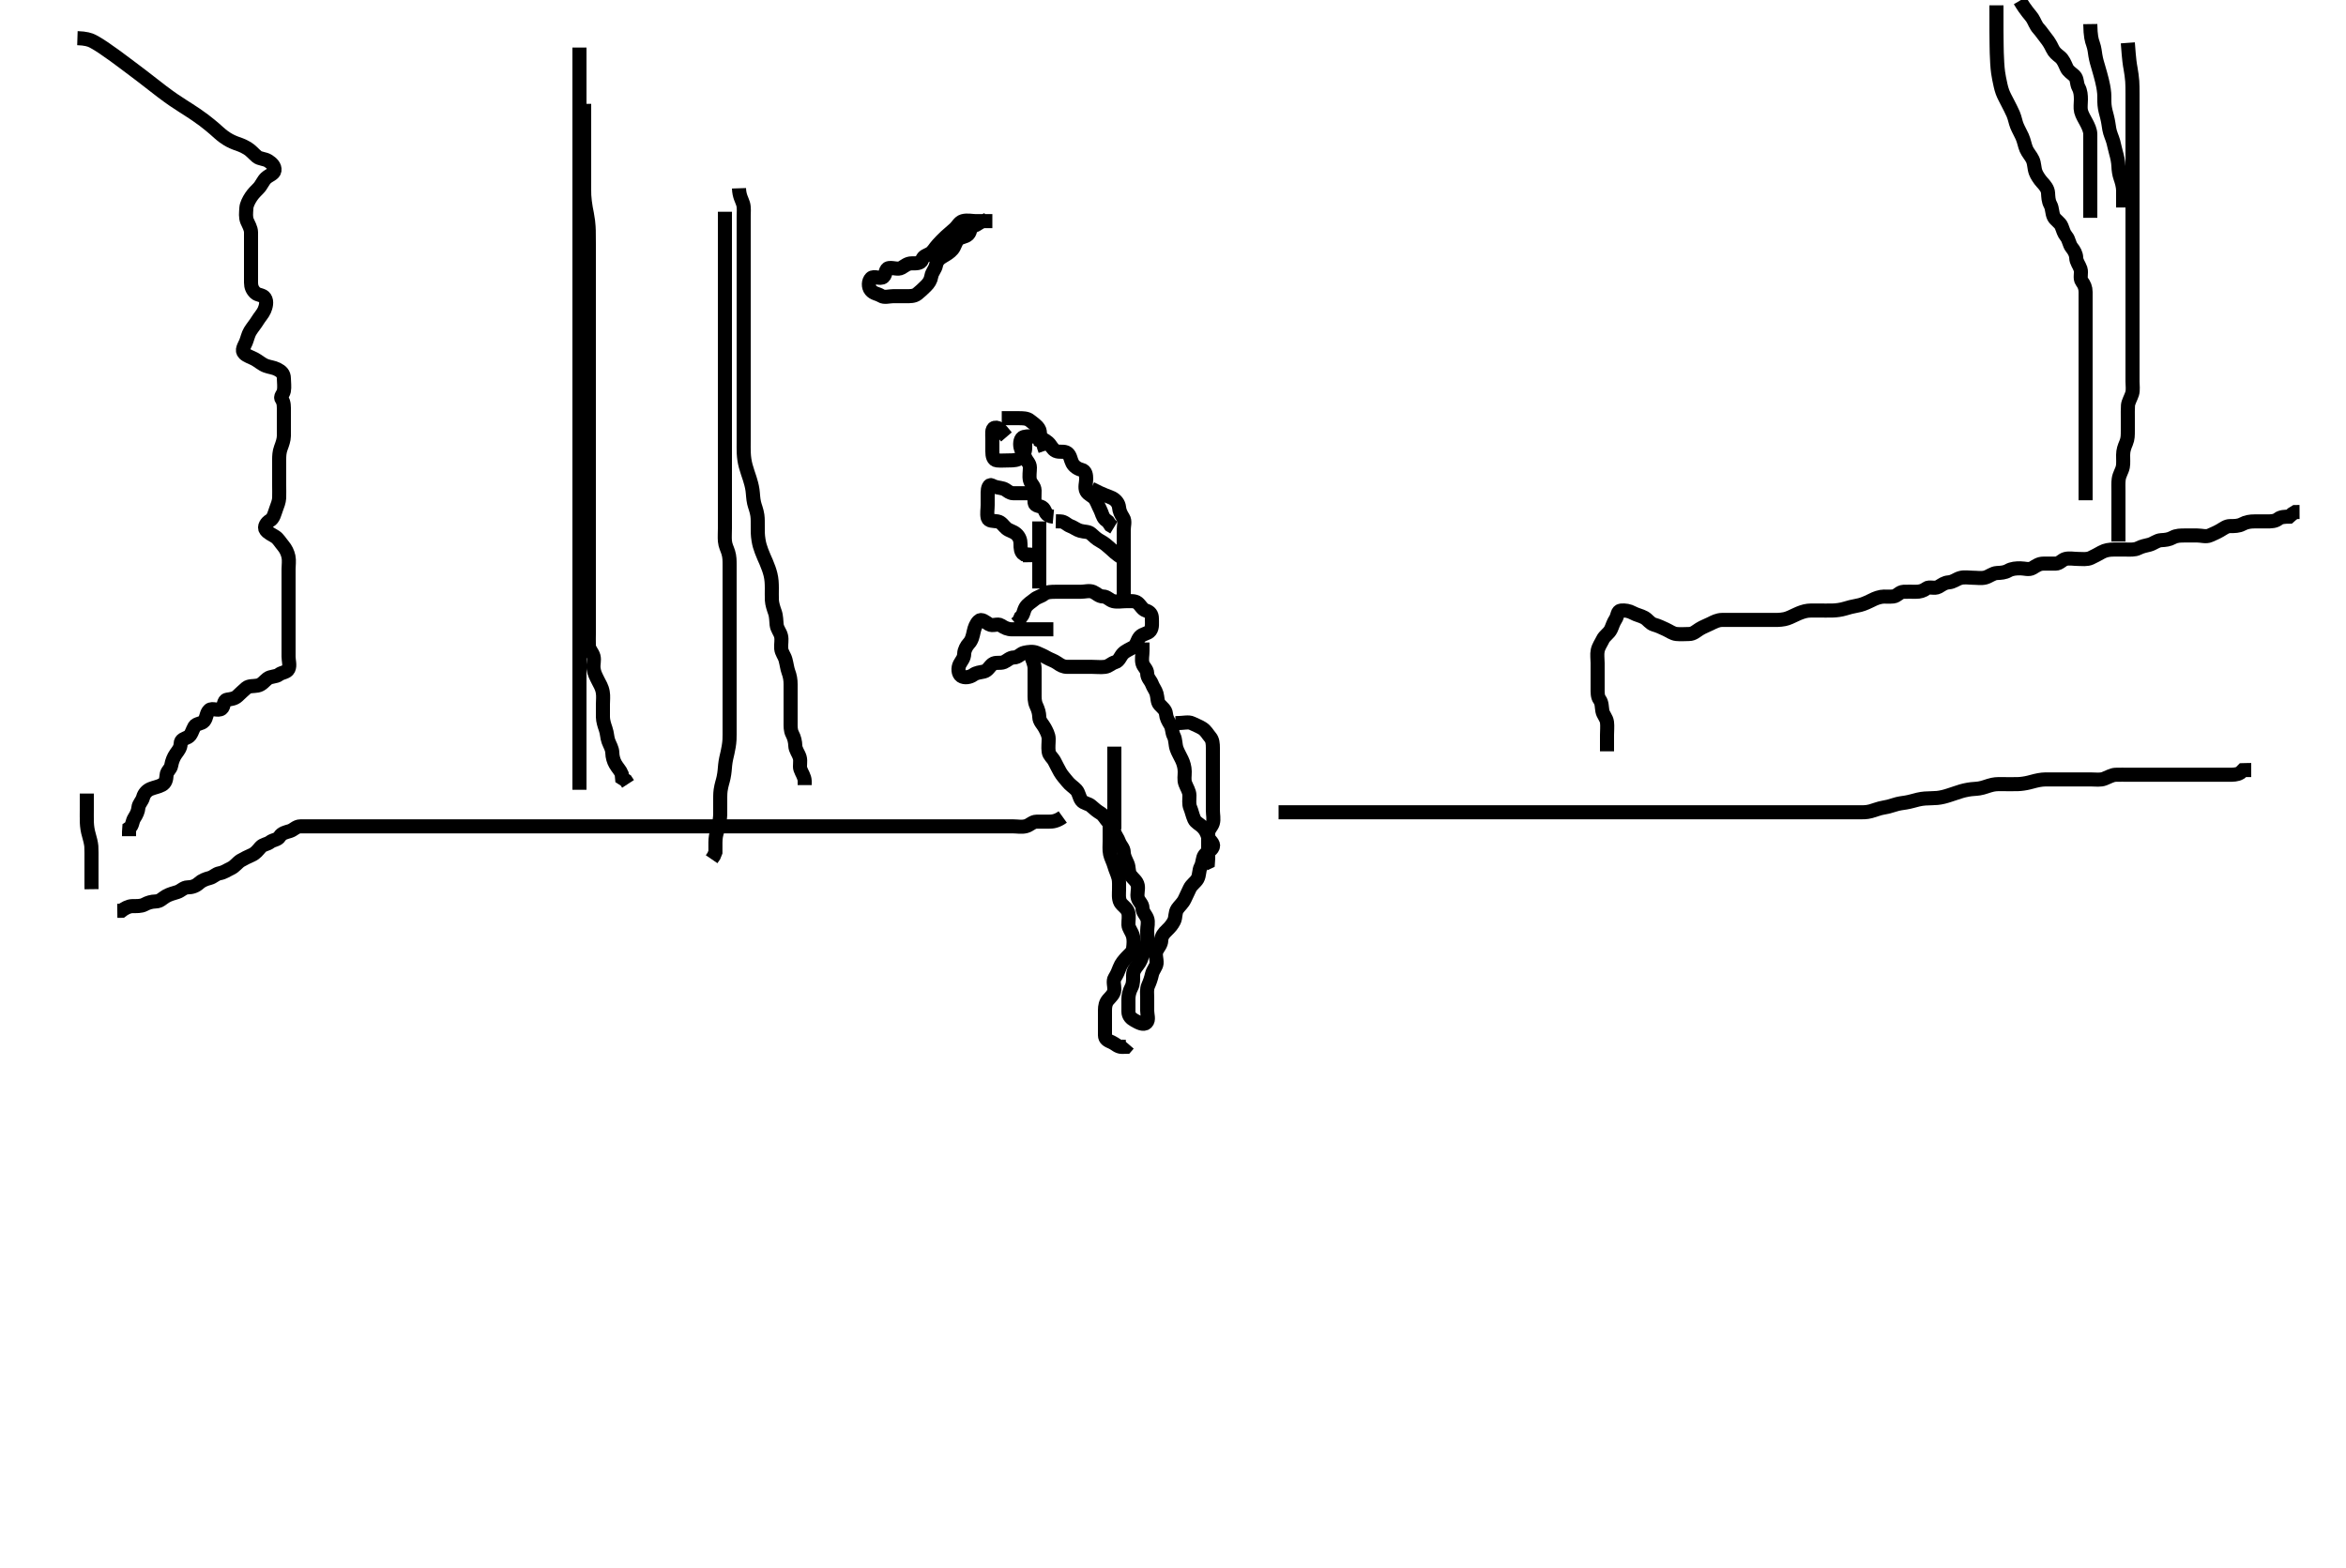 <svg width="500" height="334.262" xmlns="http://www.w3.org/2000/svg" xmlns:svg="http://www.w3.org/2000/svg" xmlns:xlink="http://www.w3.org/1999/xlink">
 <!-- Created with SVG-edit - http://svg-edit.googlecode.com/ -->
 <g display="inline" class="layer">
  <title>Layer 1</title>
  <path t="5396,5515,5525,5539,5539,5540,5548,5557,5564,5574,5580,5580,5590,5596,5607,5612,5624,5628,5628,5643,5658,5660,5675,5688,5691,5699,5707,5707,5715,5723,5723,5731,5739,5747,5747,5747,5755,5755,5763,5772,5772,5779,5789,5795,5795,5805,5805,5805,5811,5811,5823,5823,5827,5827,5840,5840,5840,5844,5844,5855,5855,5859,5859,5873,5873,5875,5875,5875,5883,5883,5891,5891,5891,5899,5899,5907,5907,5915,5915,5915,5923,5923,5923,5923,5931,5931,5931,5939,5939,5939,5947,5947,5947,5956,5956,5956,5963,5963,5964,5972,5973,5973,5973,5979,5979,5979,5989,5989,5990,5990,5995,5995,5995,5995,6006,6006,6006,6006,6011,6011,6011,6011,6023,6023,6023,6027,6027,6027,6027,6041,6041,6041,6043,6043,6043,6051,6051,6051,6052,6059,6059,6067,6067,6075,6075,6075,6083,6083,6091,6091,6100,6100,6107,6108,6108,6115,6115,6123,6124,6131,6140,6140,6147,6157,6157,6163,6174,6174,6179,6190,6207,6208,6224,6224,6227,6235,6251,6275,6283,6307,6307,6325,6355,6363,6379,6392,6411,6419,6435,6443,6459,6467,6475,6483,6493,6499,6515,6531,6531,6543,6560,6563,6563,6576,6587,6603,6603,6611,6619,6627,6643,6651,6667,6677,6677,6683,6699,6711,6715,6731,6744,6755,6763,6771,6787,6795,6803,6811,6811,6819,6835,6845,6845,6861,6878,6899" d="M226.5,174.131C225.279,175.009 224.4,175.131 223.5,175.131C222.7,175.131 221.8,175.12 220.9,175.131C220.021,175.141 219.502,175.879 218.639,176.095C217.695,176.331 216.911,176.131 216,176.131C215.1,176.131 214.2,176.131 213.3,176.131C212.4,176.131 211.5,176.131 210.7,176.131C209.8,176.131 208.9,176.131 208,176.131C207.1,176.131 206.2,176.131 205.3,176.131C204.4,176.131 203.5,176.131 202.7,176.131C201.743,176.131 200.847,176.131 199.984,176.131C199.136,176.131 198.191,176.131 197.167,176.131C196.495,176.131 195.751,176.131 194.643,176.131C193.809,176.131 192.864,176.131 192.016,176.131C191.153,176.131 190.136,176.131 189.299,176.131C188.333,176.131 187.479,176.131 186.5,176.131C185.7,176.131 184.9,176.131 183.9,176.131C183.1,176.131 182.1,176.131 181.3,176.131C180.3,176.131 179.5,176.131 178.5,176.131C177.7,176.131 176.9,176.131 175.9,176.131C175.1,176.131 174.101,176.131 173.336,176.131C172.384,176.131 171.616,176.131 170.653,176.131C169.813,176.131 168.816,176.131 168,176.131C167.184,176.131 166.184,176.131 165.5,176.131C164.333,176.131 163.552,176.131 162.761,176.131C161.643,176.131 160.885,176.131 160.013,176.131C159.253,176.131 158.079,176.131 157.264,176.131C156.689,176.131 155.5,176.131 154.6,176.131C154,176.131 153.1,176.131 151.9,176.131C151.3,176.131 150.4,176.131 149.2,176.131C148.605,176.131 147.736,176.131 146.667,176.131C145.725,176.131 145.047,176.131 144.079,176.131C143.264,176.131 142.395,176.131 141.2,176.131C140.6,176.131 139.7,176.131 138.5,176.131C137.9,176.131 137,176.131 136.1,176.131C135.2,176.131 134.3,176.131 133.4,176.131C132.5,176.131 131.595,176.131 130.664,176.131C130.015,176.131 128.979,176.131 128.247,176.131C127.125,176.131 126.384,176.131 125.321,176.131C124.653,176.131 123.675,176.131 123.016,176.131C121.616,176.131 120.875,176.131 120.125,176.131C119.384,176.131 118.321,176.131 117.325,176.131C116.675,176.131 115.333,176.131 114.617,176.131C113.885,176.131 113.161,176.131 111.833,176.131C111.01,176.131 110.285,176.131 109.333,176.131C108.543,176.131 107.689,176.131 106.5,176.131C105.901,176.131 105.021,176.131 104.185,176.131C103.185,176.131 102.311,176.131 101.3,176.131C100.5,176.131 99.5,176.131 98.7,176.131C97.9,176.131 96.9,176.131 96.1,176.131C95.1,176.131 94.3,176.131 93.3,176.131C92.5,176.131 91.5,176.131 90.7,176.131C89.9,176.131 88.9,176.131 88.1,176.131C87.101,176.131 86.336,176.131 85.257,176.131C84.4,176.131 83.615,176.131 82.675,176.131C81.667,176.131 80.911,176.131 79.979,176.131C79.016,176.131 78.325,176.131 77.257,176.131C76.4,176.131 75.5,176.131 74.743,176.131C73.847,176.131 72.984,176.131 72.021,176.131C71.1,176.131 70.2,176.131 69.3,176.131C68.4,176.131 67.5,176.131 66.7,176.131C65.8,176.131 64.9,176.126 64,176.131C63.111,176.136 62.559,176.89 61.795,177.126C60.939,177.391 60.061,177.535 59.584,178.33C59.17,179.02 58.202,178.972 57.553,179.484C56.938,179.968 56.051,179.958 55.525,180.567C54.911,181.279 54.463,181.868 53.7,182.215C52.846,182.603 52.036,182.975 51.3,183.416C50.621,183.823 50.043,184.692 49.2,185.078C48.431,185.431 47.728,185.963 46.8,186.126C45.948,186.276 45.5,186.923 44.699,187.13C43.827,187.354 43.013,187.666 42.4,188.231C41.715,188.862 40.9,189.12 40,189.131C39.111,189.142 38.559,189.89 37.795,190.126C36.939,190.391 36.125,190.597 35.4,191.01C34.608,191.461 34.144,192.102 33.2,192.131C32.3,192.159 31.546,192.373 30.8,192.778C30.039,193.192 29.089,193.111 28.179,193.131C27.361,193.149 26.521,193.631 25.889,194.12L25,194.131" id="svg_2" stroke-width="3" stroke="#000" fill="none"/>
  <path t="7868,7939,7953,7955,7955,7955,7968,7968,7971,7972,7972,7972,7979,7980,7980,7988,7988,7988,7996,7996,7996,8005,8005,8005,8012,8012,8021,8021,8021,8021,8027,8028,8028,8038,8038,8038,8038,8044,8044,8044,8044,8054,8054,8054,8054,8054,8059,8059,8059,8059,8069,8069,8069,8069,8075,8075,8075,8075,8075,8085,8085,8085,8085,8085,8091,8091,8091,8091,8091,8091,8102,8102,8102,8102,8102,8107,8107,8107,8107,8107,8123,8123,8123,8123,8123,8126,8126,8126,8126,8136,8136,8136,8136,8136,8139,8139,8139,8139,8151,8151,8151,8151,8155,8155,8155,8163,8163,8163,8163,8171,8171,8171,8179,8187,8187,8195,8195,8203,8203,8211,8211,8219,8227,8227,8235,8243,8243,8251,8251,8268,8275,8275,8286,8291,8291,8303,8307,8307,8318,8323,8323,8335,8335,8339,8339,8339,8347,8347,8355,8355,8355,8363,8363,8363,8371,8371,8379,8379,8379,8387,8387,8387,8395,8395,8395,8403,8403,8403,8403,8411,8411,8419,8419,8419,8427,8427,8427,8436,8436,8443,8443,8443,8453,8453,8453,8459,8469,8469,8475,8475,8486,8486,8491,8491,8503,8507,8507,8515,8523,8523,8531,8531,8539,8547,8555,8563,8571,8571,8579,8587,8595,8603,8611,8621,8627,8627,8637,8637,8643,8643,8654,8671,8675,8687,8699,8699,8715,8723,8979,8995,9011,9026,9067,9107,9147" d="M272.5,173.131C274.3,173.131 275.172,173.131 276.043,173.131C276.761,173.131 277.552,173.131 278.816,173.131C279.5,173.131 280.667,173.131 281.457,173.131C282.021,173.131 282.901,173.131 284.1,173.131C284.7,173.131 285.6,173.131 286.8,173.131C287.689,173.131 288.264,173.131 289.333,173.131C290.275,173.131 290.953,173.131 292.184,173.131C292.725,173.131 293.547,173.131 294.816,173.131C295.5,173.131 296.667,173.131 297.457,173.131C298.021,173.131 298.901,173.131 300.1,173.131C300.7,173.131 301.6,173.131 302.8,173.131C303.405,173.131 304.336,173.131 304.985,173.131C306.387,173.131 307.147,173.131 307.947,173.131C308.787,173.131 309.667,173.131 310.583,173.131C311.515,173.131 312.439,173.131 312.89,173.131C314.167,173.131 314.931,173.131 315.979,173.131C316.648,173.131 318.022,173.131 318.757,173.131C319.521,173.131 320.305,173.131 321.5,173.131C322.301,173.131 323.111,173.131 323.936,173.131C324.785,173.131 325.667,173.131 326.585,173.131C327.536,173.131 328.021,173.131 329.004,173.131C330.5,173.131 331,173.131 332,173.131C332.5,173.131 333.5,173.131 334.5,173.131C335.5,173.131 336.499,173.131 336.996,173.131C337.979,173.131 338.943,173.131 340.333,173.131C340.779,173.131 341.647,173.131 342.5,173.131C343.353,173.131 344.667,173.131 345.121,173.131C346.048,173.131 346.979,173.131 347.89,173.131C349.167,173.131 349.931,173.131 350.639,173.131C351.315,173.131 352.667,173.131 353.385,173.131C354.136,173.131 354.911,173.131 355.701,173.131C356.9,173.131 357.7,173.131 358.5,173.131C359.3,173.131 360.5,173.131 361.297,173.131C362.079,173.131 362.828,173.131 364.167,173.131C364.995,173.131 365.751,173.131 366.833,173.131C367.468,173.131 368.5,173.131 369.195,173.131C370.167,173.131 371.217,173.131 372.012,173.131C372.875,173.131 373.822,173.131 374.711,173.131C375.7,173.131 376.479,173.131 377.479,173.131C378.253,173.131 379.153,173.131 380.016,173.131C380.875,173.131 381.821,173.131 382.675,173.131C383.615,173.131 384.5,173.131 385.385,173.131C386.325,173.131 387.016,173.131 388,173.131C388.984,173.131 389.675,173.131 390.743,173.131C391.6,173.131 392.385,173.131 393.325,173.131C394.333,173.131 395.195,173.131 396.021,173.131C396.985,173.13 397.727,173.169 398.7,172.91C399.519,172.692 400.497,172.282 401.3,172.156C402.098,172.031 402.893,171.825 403.7,171.556C404.692,171.226 405.524,171.155 406.185,171.047C407.191,170.883 407.994,170.605 408.816,170.415C409.808,170.185 410.689,170.149 411.7,170.131C412.521,170.116 413.194,170.084 414.185,169.846C415.029,169.643 415.9,169.325 416.8,169.031C417.699,168.737 418.289,168.51 419.5,168.298C420.389,168.142 420.984,168.171 421.815,168.047C422.823,167.896 423.667,167.469 424.7,167.252C425.509,167.082 426.185,167.132 427.184,167.131C428,167.13 428.816,167.157 430.047,167.126C430.726,167.109 431.67,166.977 432.453,166.778C433.278,166.569 434.328,166.254 435.253,166.167C436.011,166.096 437,166.131 437.822,166.131C438.711,166.131 439.7,166.131 440.479,166.131C441.479,166.131 442.253,166.131 443.153,166.131C444.016,166.131 445,166.131 445.821,166.131C446.675,166.131 447.662,166.294 448.5,165.964C449.334,165.636 450.151,165.163 450.847,165.135C451.863,165.095 452.8,165.131 453.7,165.131C454.6,165.131 455.5,165.131 456.3,165.131C457.2,165.131 458.1,165.131 459,165.131C459.9,165.131 460.8,165.131 461.7,165.131C462.6,165.131 463.385,165.131 464.336,165.131C465.101,165.131 466.095,165.131 466.843,165.131C467.864,165.131 468.8,165.131 469.7,165.131C470.6,165.131 471.5,165.131 472.3,165.131C473.2,165.131 474.1,165.131 475,165.131C475.9,165.131 476.796,165.126 477.475,164.706L478.021,164.152L478.9,164.131L479.8,164.131" id="svg_3" stroke-width="3" stroke="#000" fill="none"/>
  <path t="9964,10035,10051,10066,10067,10076,10084,10092,10092,10100,10107,10116,10123,10147,10195,10214,10233,10251,10260,10283,10292,10292,10301,10307,10317,10323,10334,10334,10339,10351,10368,10368,10371,10427,10435,10443,10459,10459,10467,10475,10485,10491,10491,10499,10499,10519,10536,10536,10539,10555,10580,10580,10603,10627,10651,10659,10683,10691,10707,10723,10739,10739,10755,10771,10780,10788,10796,10804,10804,10811,10811,10821,10821,10827,10827,10837,10837,10838,10843,10843,10844,10854,10854,10859,10859,10860,10871,10871,10871,10875,10875,10875,10884,10884,10884,10891,10891,10900,10900,10907,10907,10907,10917,10917,10923,10934,10951,10955,10979,11001,11007,11007,11019,11027,11043,11059,11067,11075,11099,11099,11117,11133,11133,11139,11147,11155,11155,11163,11163,11171,11179,11187,11195,11211,11211,11219,11235,11243,11252,11275,11275,11285,11355,11379,11395,11395,11411,11421,11438,11443,11455,11459,11475,11491,11499,11507,11523,11523,11531,11539,11555,11563,11572,11572,11580,11589,11595,11605,11611,11622,11623,11627,11639,11643,11656,11673,11673,11675,11683,11699,11707,11723,11740,11740,11747,11763,11773,11779,11803,11843,11867,11883,11883,11891,11907,11927,11942,11947,11963,11963,11979,11991,12008,12011,12019,12035,12043,12051,12059,12075,12083" d="M342.5,160.131C342.5,158.431 342.5,157.531 342.5,156.631C342.5,155.731 342.607,154.824 342.499,153.931C342.387,153.011 341.654,152.364 341.511,151.531C341.358,150.644 341.433,149.787 340.925,149.106C340.448,148.465 340.5,147.531 340.5,146.631C340.5,145.731 340.5,144.831 340.5,143.931C340.5,143.031 340.5,142.131 340.5,141.331C340.5,140.431 340.335,139.512 340.521,138.631C340.7,137.784 341.277,136.993 341.584,136.331C341.987,135.462 342.89,135.051 343.333,134.131C343.645,133.484 343.814,132.744 344.333,131.964C344.804,131.257 344.654,130.215 345.5,130.131C346.296,130.052 347.2,130.187 348,130.631C348.805,131.077 349.706,131.219 350.479,131.652C351.211,132.061 351.655,132.887 352.521,133.131C353.467,133.398 354.085,133.716 355,134.131C355.796,134.492 356.487,135.046 357.3,135.13C358.195,135.222 359.1,135.136 360,135.131C360.889,135.126 361.502,134.521 362.204,134.078C362.976,133.591 363.754,133.342 364.6,132.91C365.255,132.575 366.1,132.136 367,132.131C367.9,132.126 368.8,132.131 369.7,132.131C370.6,132.131 371.385,132.131 372.336,132.131C373.101,132.131 374.1,132.131 374.9,132.131C375.901,132.131 376.736,132.134 377.667,132.131C378.453,132.129 379.286,132.168 380.333,131.964C381.054,131.824 381.891,131.416 382.9,130.932C383.497,130.646 384.494,130.252 385.311,130.167C385.954,130.1 387.185,130.131 388.021,130.131C388.604,130.131 389.8,130.145 390.689,130.12C391.264,130.104 392.343,129.995 393.264,129.706C393.903,129.505 394.904,129.238 395.7,129.106C396.705,128.938 397.503,128.615 398.5,128.131C399.102,127.839 399.881,127.403 400.899,127.216C401.655,127.077 402.621,127.24 403.5,127.131C404.399,127.019 404.782,126.174 405.7,126.131C406.599,126.089 407.5,126.131 408.3,126.131C409.2,126.131 409.901,125.931 410.584,125.415C411.199,124.95 412.323,125.542 413.143,125.074C413.956,124.609 414.39,124.198 415.325,124.12C416.342,124.036 416.903,123.445 417.8,123.188C418.668,122.939 419.667,123.131 420.325,123.131C421.333,123.131 422.222,123.316 423.1,123.095C423.963,122.878 424.697,122.174 425.6,122.131C426.499,122.088 427.294,122.035 428,121.631C428.793,121.176 429.7,121.131 430.6,121.131C431.5,121.131 432.43,121.524 433.215,121.046C434.018,120.556 434.6,120.131 435.5,120.131C436.3,120.131 437.2,120.142 438.1,120.131C438.979,120.121 439.488,119.317 440.204,119.135C441.073,118.916 442,119.131 442.9,119.131C443.8,119.131 444.757,119.294 445.6,118.91C446.38,118.554 447.118,118.139 447.9,117.706C448.72,117.251 449.6,117.131 450.5,117.131C451.3,117.131 452.2,117.131 453.1,117.131C454,117.131 454.945,117.226 455.7,116.847C456.567,116.411 457.227,116.317 458.1,116.095C458.962,115.876 459.697,115.174 460.6,115.131C461.499,115.088 462.277,115.007 463.1,114.556C463.88,114.129 464.8,114.131 465.7,114.131C466.6,114.131 467.5,114.131 468.3,114.131C469.2,114.131 470.179,114.474 470.979,114.11C471.752,113.759 472.327,113.542 473.143,113.074C473.955,112.607 474.5,112.131 475.3,112.131C476.2,112.131 477.12,112.133 477.9,111.706C478.723,111.255 479.6,111.131 480.5,111.131C481.3,111.131 482.2,111.131 483.1,111.131C484,111.131 484.889,111.12 485.5,110.631C486.111,110.142 487,110.131 487.889,110.12L488.525,109.556L489.204,109.135L490.1,109.131" id="svg_4" stroke-width="3" stroke="#000" fill="none"/>
  <path t="13077,13139,13139,13140,13140,13140,13140,13140,13140,13150,13150,13150,13150,13150,13150,13150,13155,13155,13163,13163,13171,13171,13171,13179,13179,13187,13187,13197,13197,13203,13203,13213,13213,13219,13219,13230,13230,13235,13235,13247,13247,13251,13251,13259,13267,13275,13275,13283,13291,13299,13307,13315,13315,13323,13330,13339,13348,13355,13364,13364,13371,13381,13403,13403,13419,13431,13443,13459,13475,13483,13491,13507,13523,13532,13532,13549,13555,13565,13571,13582,13582,13587,13587,13599,13603,13603,13611,13611,13611,13619,13627,13627,13635,13635,13643,13643,13651,13659,13667,13667,13675,13675,13683,13683,13691,13700,13707,13716,13716,13723,13723,13733,13733,13739,13750,13750,13755,13767,13767,13771,13771,13779,13795" d="M425.5,1.131C425.5,4.887 425.5,5.742 425.504,6.672C425.509,7.656 425.518,8.673 425.536,9.699C425.554,10.713 425.562,11.695 425.667,13.464C425.711,14.216 425.777,14.876 425.853,15.45C425.919,15.95 425.992,16.383 426.075,16.752C426.31,17.803 426.428,18.633 426.785,19.616C427.057,20.363 427.5,21.131 427.9,21.931C428.2,22.531 428.734,23.514 429.064,24.295C429.459,25.23 429.547,26.029 429.857,26.788C430.168,27.551 430.719,28.52 430.979,29.11C431.413,30.095 431.492,30.907 431.857,31.784C432.156,32.5 432.901,33.32 433.215,34.015C433.621,34.914 433.51,35.756 433.857,36.726C434.067,37.312 434.682,38.262 435.2,38.826C435.867,39.553 436.439,40.225 436.5,41.131C436.554,41.929 436.557,42.831 437,43.631C437.443,44.431 437.311,45.4 437.721,46.231C438.063,46.922 439.068,47.435 439.379,48.231C439.709,49.077 439.857,49.743 440.416,50.416C440.972,51.085 440.981,52.069 441.553,52.774C442.055,53.392 442.475,54.131 442.5,54.931C442.529,55.832 443.118,56.441 443.415,57.331C443.701,58.189 443.178,59.285 443.721,60.01C444.204,60.653 444.5,61.331 444.5,62.231C444.5,63.131 444.5,63.931 444.5,64.831C444.5,65.731 444.5,66.631 444.5,67.542C444.5,68.452 444.5,69.306 444.5,70.247C444.5,71.015 444.5,71.956 444.5,72.964C444.5,73.652 444.5,74.674 444.5,75.382C444.5,76.126 444.5,77.321 444.5,78.298C444.5,78.956 444.5,79.964 444.5,80.756C444.5,81.784 444.5,82.478 444.5,83.495C444.5,84.435 444.5,85.298 444.5,86.152C444.5,87.131 444.5,87.92 444.5,88.964C444.5,89.72 444.5,90.631 444.5,91.531C444.5,92.435 444.5,93.298 444.5,94.152C444.5,95.131 444.5,95.92 444.5,96.964C444.5,97.72 444.5,98.652 444.5,99.452C444.5,100.306 444.5,101.247 444.5,102.298C444.5,102.956 444.5,103.964 444.5,104.826L444.5,105.731L444.5,106.631" id="svg_5" stroke-width="3" stroke="#000" fill="none"/>
  <path t="14500,14524,14531,14531,14541,14558,14575,14575,14579,14592,14595,14608,14611,14625,14625,14642,14643,14651,14667,14675,14675,14683,14699,14707,14715,14731,14739,14747,14756,14756,14763,14773,14779,14790,14790,14806,14811,14811,14823,14827,14843,14843,14851,14851,14859,14875,14891,14947,14958,15027,15067,15067,15079,15099,15117,15131,15142" d="M430.5,0.131C431.9,2.495 432.701,3.153 433.143,3.831C433.621,4.565 433.853,5.435 434.5,6.131C435.06,6.734 435.522,7.479 436.075,8.156C436.6,8.8 437.017,9.481 437.416,10.331C437.82,11.191 438.334,11.563 439.064,12.156C439.713,12.684 440.074,13.594 440.447,14.431C440.792,15.203 441.482,15.562 442.143,16.184C442.747,16.751 442.557,17.831 443,18.631C443.443,19.431 443.5,20.331 443.5,21.231C443.5,22.131 443.339,22.955 443.536,23.731C443.755,24.593 444.289,25.385 444.721,26.231C445.056,26.886 445.495,27.767 445.5,28.615C445.505,29.478 445.5,30.374 445.5,31.332C445.5,32.298 445.5,32.956 445.5,33.964C445.5,34.826 445.5,35.731 445.5,36.631C445.5,37.531 445.5,38.431 445.5,39.331C445.5,40.231 445.5,41.131 445.5,41.931C445.5,42.831 445.5,43.731 445.5,44.631L445.5,45.531L445.5,46.431" id="svg_6" stroke-width="3" stroke="#000" fill="none"/>
  <path t="15765,15790,15803,15803,15804,15804,15804,15820,15820,15820,15830,15830,15830,15830,15835,15835,15835,15845,15845,15851,15851,15851,15862,15862,15862,15867,15867,15879,15879,15883,15883,15883,15891,15899,15899,15907,15907,15907,15915,15931,15947,15963,15971,15987" d="M445.5,5.131C445.536,7.756 445.814,8.605 446.075,9.342C446.419,10.318 446.476,11.155 446.584,11.816C446.749,12.824 447.021,13.672 447.204,14.293C447.501,15.297 447.803,16.377 447.979,17.11C448.15,17.819 448.373,18.793 448.464,19.859C448.52,20.52 448.461,21.535 448.536,22.367C448.621,23.303 448.863,24.081 449.075,24.906C449.346,25.961 449.403,26.68 449.553,27.526C449.732,28.54 450.147,29.272 450.416,30.248C450.604,30.929 450.784,31.899 451,32.631C451.216,33.363 451.468,34.469 451.5,35.452C451.523,36.152 451.641,37.14 451.925,37.92C452.192,38.655 452.495,39.72 452.5,40.631C452.505,41.531 452.5,42.431 452.5,43.331L452.5,44.231" id="svg_7" stroke-width="3" stroke="#000" fill="none"/>
  <path t="16653,16675,16675,16675,16675,16688,16688,16688,16688,16691,16691,16691,16691,16701,16701,16701,16701,16707,16707,16707,16707,16707,16718,16718,16718,16718,16723,16723,16723,16723,16734,16734,16734,16739,16739,16739,16751,16752,16752,16752,16755,16755,16755,16763,16763,16771,16771,16771,16779,16779,16779,16787,16787,16795,16795,16795,16803,16803,16811,16819,16819,16827,16835,16835,16843,16852,16859,16875,16891,16891,16907,16919,16919,16923,16939,16947,16955,16971,16979,16979,16987,16987,16995,17003,17003,17003,17011,17019,17019,17027,17027,17036,17036,17043,17053,17053,17059,17059,17070,17070,17075,17075,17087,17087,17091,17091,17104,17104,17107,17120,17120,17123,17123,17131,17139,17139,17147,17163" d="M453.5,9.131C453.784,13.016 453.931,13.766 454.075,14.542C454.221,15.331 454.392,16.53 454.443,17.326C454.493,18.109 454.498,18.874 454.5,19.964C454.502,20.978 454.5,21.631 454.5,22.284C454.5,23.652 454.5,24.388 454.5,25.152C454.5,25.935 454.5,27.131 454.5,27.931C454.5,28.731 454.5,29.531 454.5,30.331C454.5,31.531 454.5,32.326 454.5,33.11C454.5,33.874 454.5,34.964 454.5,35.974C454.5,36.61 454.5,37.53 454.5,38.731C454.5,39.331 454.5,40.231 454.5,41.431C454.5,42.031 454.5,42.931 454.5,44.131C454.5,44.731 454.5,45.631 454.5,46.531C454.5,47.431 454.5,48.32 454.5,49.174C454.5,50.209 454.5,51.11 454.5,52.131C454.5,52.942 454.5,53.588 454.5,54.552C454.5,55.356 454.5,56.178 454.5,57.446C454.5,58.11 454.5,59.131 454.5,59.931C454.5,60.731 454.5,61.726 454.5,62.646C454.5,63.506 454.5,64.452 454.5,65.306C454.5,66.246 454.5,67.131 454.5,67.931C454.5,68.831 454.5,69.731 454.5,70.631C454.5,71.542 454.5,72.452 454.5,73.306C454.5,74.246 454.5,75.131 454.5,75.931C454.5,76.831 454.5,77.731 454.5,78.631C454.5,79.531 454.5,80.435 454.5,81.298C454.5,82.131 454.663,83.143 454.415,83.93C454.158,84.741 453.594,85.671 453.536,86.382C453.476,87.124 453.5,88.317 453.5,89.131C453.5,90.016 453.502,90.788 453.5,91.732C453.498,92.726 453.517,93.501 453.147,94.378C452.745,95.334 452.518,95.956 452.5,96.964C452.486,97.756 452.578,98.795 452.443,99.478C452.258,100.412 451.704,101.086 451.557,102.136C451.454,102.875 451.5,103.798 451.5,104.746C451.5,105.615 451.5,106.478 451.5,107.378C451.5,108.298 451.5,109.131 451.5,110.109C451.5,110.93 451.5,111.767 451.5,112.784L451.5,113.478L451.5,114.495L451.5,115.431" id="svg_8" stroke-width="3" stroke="#000" fill="none"/>
  <path t="18548,18571,18582,18582,18587,18587,18587,18587,18596,18597,18597,18597,18597,18597,18603,18603,18603,18603,18603,18613,18614,18614,18614,18614,18614,18614,18618,18619,18619,18619,18619,18619,18619,18628,18628,18628,18628,18628,18635,18635,18635,18635,18635,18644,18644,18644,18645,18645,18651,18651,18651,18661,18661,18667,18678,18683,18723,18731,18739,18747,18747,18755,18763,18771,18795,18795,18813,18813,18829,18829,18846,18851,18875,18875,18891,18900,18915,18923,18931,18939,18939,18947,18955,18971,18987,19003,19003,19019,19075,19085,19091,19107,19147,19166,19182,19187,19200,19200,19203,19203,19217,19217,19219,19219,19227,19227,19243,19251,19259,19259,19267,19267,19267,19275,19283,19283,19291,19291,19301,19318,19334,19353,19355,19368,19395,19403,19443,19451,19467,19485,19491,19501,19507,19507,19518,19519,19523,19535,19535,19539,19552,19552,19555,19569,19569,19571,19579,19587,19595,19603,19611,19611,19627,19627,19643,19659,19835,19835,19854,19873,19892,19906,19907,19907,19927,19955,19973,19973,19979,19995,20011,20023,20023,20027,20027,20039,20056,20057,20059,20077,20087,20087,20091,20091,20104,20107,20107,20115,20122,20138,20139,20162,20162,20325,20349,20371,20392,20395,20409,20411,20426,20438,20455,20455,20467,20474,20483,20498,20507,20563,20603,20619,20635,20651,20723,20747,20771,20794,20795,20827,20851,20851,20859,20867,20877,20899,20911,20929,20931,20945,20962,20963,20971,20980,20995,21003,21019,21029,21035,21051,21075,21227,21267,21283,21284,21315,21347,21363,21371,21395,21403,21467,21481,21481,21483,21507,21515,21523,21531,21539,21547" d="M16.5,8.131C18.257,8.188 19.171,8.475 19.747,8.778C20.682,9.269 21.465,9.788 22.042,10.173C22.665,10.588 23.669,11.295 24.385,11.816C25.138,12.364 25.521,12.651 26.305,13.235C26.702,13.532 27.901,14.43 28.704,15.035C29.111,15.341 29.937,15.966 30.357,16.288C31.669,17.294 32.121,17.653 32.585,18.015C33.536,18.757 34.019,19.134 34.511,19.506C35.497,20.252 36.497,20.968 37,21.309C37.99,21.982 38.489,22.296 38.979,22.61C39.942,23.228 40.424,23.516 41.778,24.431C42.216,24.727 43.056,25.327 43.458,25.631C44.244,26.224 45.335,27.129 45.679,27.431C46.35,28.019 46.977,28.619 47.653,29.117C48.636,29.842 49.378,30.174 50.115,30.47C50.834,30.758 51.584,30.918 52.728,31.615C53.477,32.071 53.965,32.698 54.747,33.369C55.35,33.886 56.433,33.823 57.167,34.298C57.866,34.75 58.629,35.422 58.499,36.33C58.389,37.093 57.37,37.318 56.7,37.932C56.081,38.5 55.743,39.449 55.143,40.083C54.53,40.729 54.029,41.17 53.5,41.964C53.045,42.648 52.552,43.612 52.511,44.306C52.448,45.372 52.319,46.284 52.667,47.131C52.943,47.802 53.49,48.631 53.5,49.531C53.51,50.431 53.5,51.331 53.5,52.231C53.5,53.131 53.5,53.931 53.5,54.831C53.5,55.731 53.5,56.631 53.5,57.542C53.5,58.452 53.5,59.131 53.5,60.246C53.5,61.131 53.783,61.812 54.416,62.415C54.99,62.962 55.982,62.804 56.443,63.488C56.97,64.272 56.656,65.381 56.333,66.131C56.027,66.843 55.311,67.621 54.9,68.306C54.413,69.117 53.846,69.721 53.301,70.615C52.894,71.282 52.687,72.28 52.416,72.93C52.054,73.797 51.392,74.665 52.071,75.331C52.616,75.866 53.507,76.117 54.289,76.531C55.022,76.918 55.815,77.649 56.667,77.964C57.464,78.259 58.324,78.316 59.089,78.706C59.968,79.153 60.49,79.652 60.5,80.631C60.51,81.531 60.667,82.447 60.499,83.33C60.354,84.087 59.599,84.514 60.075,85.156C60.551,85.798 60.5,86.731 60.5,87.631C60.5,88.531 60.5,89.435 60.5,90.298C60.5,91.131 60.518,92.11 60.5,92.93C60.482,93.767 60.181,94.601 59.853,95.478C59.522,96.361 59.5,97.231 59.5,98.016C59.5,98.956 59.5,99.964 59.5,100.72C59.5,101.631 59.5,102.531 59.5,103.431C59.5,104.331 59.534,105.232 59.5,106.131C59.471,106.89 59.116,107.771 58.853,108.478C58.48,109.479 58.324,110.48 57.5,110.964C56.847,111.348 56.163,112.28 56.667,112.964C57.147,113.617 57.942,113.916 58.699,114.416C59.308,114.818 59.767,115.631 60.333,116.298C60.914,116.982 61.3,117.784 61.479,118.631C61.665,119.512 61.5,120.435 61.5,121.298C61.5,122.131 61.5,123.109 61.5,123.93C61.5,124.888 61.5,125.784 61.5,126.478C61.5,127.495 61.5,128.435 61.5,129.298C61.5,130.131 61.5,131.109 61.5,131.93C61.5,132.888 61.5,133.784 61.5,134.478C61.5,135.495 61.5,136.435 61.5,137.298C61.5,138.131 61.5,139.109 61.5,139.93C61.5,140.831 61.854,141.815 61.479,142.61C61.147,143.315 60.062,143.294 59.447,143.778C58.798,144.29 57.738,144.095 57,144.652C56.334,145.154 55.847,145.938 54.9,146.12C54.016,146.29 53.103,146.132 52.5,146.631C51.844,147.173 51.219,147.804 50.621,148.352C49.983,148.937 49.287,148.98 48.4,149.131C47.549,149.276 47.831,150.584 47.215,151.046C46.48,151.596 45.22,150.808 44.621,151.352C43.924,151.987 44.088,152.979 43.475,153.695C42.951,154.306 41.84,154.178 41.447,154.835C40.979,155.619 40.793,156.703 40.064,157.095C39.306,157.502 38.52,157.566 38.5,158.531C38.481,159.426 37.959,160.006 37.5,160.652C37.005,161.349 36.65,162.235 36.5,163.131C36.36,163.969 35.561,164.346 35.5,165.231C35.438,166.129 35.291,166.874 34.5,167.298C33.751,167.698 32.937,167.811 32.111,168.142C31.321,168.457 30.719,169.134 30.501,169.932C30.26,170.817 29.584,171.285 29.5,172.131C29.421,172.927 29.129,173.56 28.622,174.352C28.143,175.099 28.279,176.01 27.557,176.488L27.5,177.331L27.5,178.231" id="svg_9" stroke-width="3" stroke="#000" fill="none"/>
  <path t="22044,22083,22091,22091,22091,22102,22102,22102,22107,22107,22107,22119,22120,22120,22123,22123,22132,22132,22132,22148,22149,22155,22165" d="M18.5,169.131C18.5,170.803 18.5,171.902 18.5,172.673C18.5,173.24 18.481,174.431 18.511,175.32C18.539,176.175 18.71,177.213 18.925,177.906C19.137,178.587 19.429,179.814 19.464,180.356C19.517,181.177 19.5,182.446 19.5,183.11C19.5,184.131 19.5,184.931 19.5,185.731C19.5,186.726 19.5,187.646 19.5,188.61L19.511,189.52" id="svg_10" stroke-width="3" stroke="#000" fill="none"/>
  <path t="24278,24349,24355,24365,24365,24371,24372,24372,24382,24382,24382,24382,24387,24387,24399,24399,24399,24403,24403,24403,24403,24415,24415,24416,24419,24419,24419,24419,24419,24432,24432,24432,24435,24435,24435,24435,24435,24450,24450,24450,24450,24452,24452,24452,24466,24466,24466,24466,24470,24470,24470,24482,24482,24482,24484,24484,24484,24491,24491,24491,24500,24500,24500,24507,24507,24508,24517,24517,24517,24523,24523,24523,24523,24533,24533,24533,24533,24539,24539,24539,24550,24550,24550,24555,24555,24555,24562,24562,24562,24563,24570,24571,24571,24571,24579,24579,24579,24586,24587,24587,24587,24596,24596,24596,24602,24603,24603,24612,24612,24612,24613,24619,24619,24619,24619,24629,24629,24629,24629,24635,24635,24635,24646,24646,24646,24651,24651,24651,24663,24663,24666,24667,24675,24675,24675,24682,24682,24682,24690,24691,24698,24698,24706,24707,24714,24714,24714,24722,24730,24738,24747,24747,24755,24755,24764,24770,24771,24780,24787,24797,24803,24803,24814,24819,24830,24847,24848,24859,24874,24874,24882,24882,24891,24906,24922,24938,24949" d="M123.5,10.131C123.5,12.72 123.5,13.652 123.5,14.453C123.5,15.378 123.5,16.298 123.5,17.088C123.5,17.942 123.5,19.131 123.5,19.73C123.5,20.61 123.5,21.446 123.5,22.447C123.5,23.356 123.5,24.298 123.5,25.088C123.5,25.942 123.5,27.131 123.5,27.731C123.5,28.631 123.5,29.531 123.5,30.431C123.5,31.342 123.5,31.967 123.5,33.298C123.5,34.015 123.5,34.756 123.5,35.506C123.5,36.247 123.5,37.648 123.5,38.316C123.5,39.341 123.5,40.464 123.5,41.299C123.5,41.736 123.5,42.631 123.5,43.526C123.5,44.798 123.5,45.56 123.5,46.259C123.5,47.222 123.5,48.431 123.5,49.031C123.5,49.931 123.5,51.131 123.5,51.731C123.5,52.631 123.5,53.531 123.5,54.431C123.5,55.32 123.5,56.174 123.5,57.21C123.5,57.906 123.5,58.815 123.5,59.816C123.5,60.652 123.5,61.532 123.5,62.431C123.5,63.32 123.5,64.174 123.5,65.21C123.5,65.906 123.5,66.815 123.5,67.816C123.5,68.652 123.5,69.532 123.5,70.431C123.5,71.331 123.5,72.231 123.5,73.131C123.5,74.035 123.5,74.652 123.5,75.616C123.5,76.652 123.5,77.379 123.5,78.47C123.5,79.162 123.5,80.362 123.5,81.11C123.5,81.814 123.5,82.816 123.5,83.652C123.5,84.532 123.5,85.731 123.5,86.331C123.5,87.231 123.5,88.431 123.5,89.035C123.5,89.967 123.5,90.616 123.5,91.652C123.5,92.756 123.5,93.506 123.5,94.247C123.5,95.309 123.5,96.295 123.5,96.92C123.5,98.131 123.5,99.031 123.5,99.631C123.5,100.531 123.5,101.73 123.5,102.32C123.5,103.174 123.5,104.21 123.5,105.152C123.5,105.9 123.5,106.774 123.5,107.803C123.5,108.552 123.5,109.334 123.5,110.531C123.5,111.326 123.5,112.11 123.5,112.874C123.5,113.964 123.5,114.974 123.5,115.61C123.5,116.53 123.5,117.73 123.5,118.32C123.5,119.174 123.5,120.21 123.5,121.131C123.5,121.815 123.5,122.815 123.5,123.631C123.5,124.447 123.5,125.674 123.5,126.32C123.5,127.331 123.5,128.131 123.5,129.131C123.5,129.952 123.5,130.902 123.5,131.773C123.5,132.771 123.5,133.444 123.5,134.631C123.5,135.434 123.5,136.298 123.5,137.131C123.5,138.11 123.5,138.941 123.5,139.899C123.5,140.631 123.5,141.363 123.5,142.459C123.5,143.431 123.5,144.332 123.5,145.298C123.5,145.956 123.5,146.964 123.5,147.826C123.5,148.652 123.5,149.615 123.5,150.478C123.5,151.374 123.5,152.331 123.5,153.231C123.5,154.131 123.5,154.931 123.5,155.831C123.5,156.731 123.5,157.652 123.5,158.452C123.5,159.306 123.5,160.247 123.5,161.298C123.5,161.956 123.5,162.964 123.5,163.826C123.5,164.731 123.5,165.631 123.5,166.531L123.5,167.431L123.5,168.331" id="svg_11" stroke-width="3" stroke="#000" fill="none"/>
  <path t="25869,25907,25915,25915,25925,25925,25939,25939,25940,25940,25940,25940,25947,25947,25947,25957,25957,25957,25957,25963,25963,25963,25963,25974,25974,25974,25974,25979,25979,25979,25979,25979,25991,25991,25991,25991,25991,25991,25995,25995,25995,25995,25995,25995,26007,26007,26008,26008,26008,26008,26008,26011,26011,26011,26011,26011,26011,26011,26023,26023,26023,26023,26023,26027,26027,26027,26027,26027,26037,26037,26037,26037,26037,26042,26043,26043,26043,26043,26054,26055,26055,26055,26059,26059,26059,26059,26071,26071,26071,26074,26075,26075,26083,26083,26090,26090,26090,26099,26099,26106,26114,26115,26122,26122,26130,26138,26146,26147,26147,26162,26162,26172,26172,26179,26188,26205,26205,26211,26222,26222,26227,26239,26243,26255,26259,26259,26266,26267,26274,26282,26283,26290,26298,26307,26307,26314,26323,26323,26330,26331,26331,26339,26347,26347,26356,26356,26362,26363,26374,26390,26390,26394,26394,26406,26406,26411,26423,26427,26442,26442,26450,26458,26474,26482,26506,26524" d="M124.5,22.131C124.5,23.888 124.5,24.788 124.5,25.535C124.5,26.531 124.5,27.331 124.5,28.331C124.5,29.152 124.5,30.298 124.5,31.088C124.5,31.652 124.5,32.532 124.5,33.732C124.5,34.342 124.5,35.288 124.5,36.298C124.5,37.015 124.5,38.131 124.5,38.878C124.5,39.964 124.484,40.647 124.521,41.631C124.545,42.284 124.716,43.653 124.853,44.388C124.995,45.153 125.179,45.931 125.333,47.131C125.436,47.931 125.468,48.752 125.479,49.173C125.503,50.045 125.5,51.464 125.5,51.974C125.5,53.041 125.5,53.592 125.5,54.716C125.5,55.283 125.5,56.964 125.5,57.51C125.5,58.578 125.5,59.106 125.5,60.156C125.5,60.684 125.5,62.298 125.5,62.852C125.5,63.988 125.5,64.567 125.5,65.152C125.5,66.335 125.5,66.932 125.5,68.131C125.5,69.33 125.5,69.926 125.5,70.52C125.5,71.695 125.5,72.274 125.5,72.846C125.5,74.509 125.5,75.044 125.5,76.084C125.5,77.084 125.5,77.569 125.5,78.964C125.5,79.847 125.5,80.706 125.5,81.556C125.5,81.984 125.5,83.298 125.5,84.215C125.5,85.156 125.5,85.631 125.5,86.578C125.5,87.964 125.5,88.846 125.5,89.695C125.5,90.11 125.5,90.926 125.5,92.131C125.5,92.93 125.5,93.72 125.5,94.874C125.5,95.964 125.5,96.646 125.5,97.61C125.5,98.226 125.5,99.431 125.5,100.331C125.5,100.931 125.5,102.131 125.5,103.022C125.5,103.589 125.5,104.798 125.5,105.631C125.5,106.464 125.5,107.382 125.5,108.126C125.5,109.162 125.5,110.014 125.5,110.956C125.5,111.964 125.5,112.756 125.5,113.615C125.5,114.478 125.5,115.374 125.5,116.332C125.5,117.298 125.5,117.967 125.5,118.732C125.5,119.731 125.5,120.531 125.5,121.53C125.5,122.474 125.5,123.374 125.5,124.331C125.5,125.231 125.5,126.016 125.5,126.956C125.5,127.964 125.5,128.72 125.5,129.631C125.5,130.531 125.5,131.431 125.5,132.332C125.5,133.298 125.5,133.956 125.5,134.964C125.5,135.826 125.467,136.652 125.501,137.614C125.53,138.423 126.276,139.064 126.496,139.893C126.724,140.754 126.393,141.485 126.511,142.506C126.622,143.469 127.018,144.153 127.5,145.131C127.794,145.727 128.281,146.44 128.464,147.506C128.624,148.439 128.5,149.152 128.5,150.131C128.5,150.92 128.489,151.964 128.5,152.826C128.51,153.652 128.814,154.605 129.075,155.342C129.419,156.317 129.373,157.145 129.667,157.964C129.956,158.773 130.481,159.53 130.5,160.431C130.519,161.331 130.785,162.19 131.147,162.831C131.612,163.652 132.216,164.215 132.499,164.932L132.585,165.846L133.379,166.352L133.853,167.078" id="svg_12" stroke-width="3" stroke="#000" fill="none"/>
  <path t="28179,28259,28269,28275,28275,28275,28287,28287,28291,28291,28291,28305,28305,28305,28307,28307,28323,28323,28323,28324,28324,28324,28339,28339,28339,28347,28347,28347,28347,28358,28358,28358,28363,28372,28372,28372,28379,28379,28388,28388,28395,28405,28405,28405,28411,28411,28421,28421,28426,28442,28442,28451,28451,28468,28468,28485,28485,28491,28502,28506,28519,28523,28535,28538,28539,28546,28554,28554,28562,28570,28586,28587,28602,28610,28611,28619,28619,28626,28635,28642,28642,28643,28652,28652,28658,28674,28674,28685,28690,28690,28702,28706,28706,28722,28730,28730,28738,28738,28746,28746,28754,28754,28762,28762,28770,28770,28770,28778,28778,28778,28778,28786,28786,28794,28794,28794,28802,28803,28803,28810,28810,28819,28819,28819,28826,28826,28826,28826,28837,28837,28837,28842,28842,28843,28843,28854,28854,28854,28859,28859,28870,28870,28870,28874,28874,28874,28887,28887,28887,28891,28891,28898,28899,28906,28914,28971" d="M154.5,45.131C154.5,46.931 154.5,47.803 154.5,48.674C154.5,49.392 154.5,50.183 154.5,51.446C154.5,52.11 154.5,53.131 154.5,53.942C154.5,54.816 154.5,55.815 154.5,56.631C154.5,57.447 154.5,58.446 154.5,59.32C154.5,60.331 154.5,61.152 154.5,61.816C154.5,62.816 154.5,63.652 154.5,64.532C154.5,65.431 154.5,66.342 154.5,67.288C154.5,68.298 154.5,69.014 154.5,69.746C154.5,70.821 154.5,71.798 154.5,72.612C154.5,73.465 154.5,74.516 154.5,75.464C154.5,76.136 154.5,76.88 154.5,77.988C154.5,78.879 154.5,79.784 154.5,80.647C154.5,81.516 154.5,82.464 154.5,83.382C154.5,84.126 154.5,85.162 154.5,86.014C154.5,86.956 154.5,87.647 154.5,88.631C154.5,89.616 154.5,90.342 154.5,91.331C154.5,92.11 154.5,93.11 154.5,94.015C154.5,94.956 154.5,95.647 154.5,96.72C154.5,97.531 154.5,98.431 154.5,99.431C154.5,100.231 154.5,101.231 154.5,102.131C154.5,102.931 154.5,103.767 154.5,104.615C154.5,105.478 154.5,106.495 154.5,107.431C154.5,108.231 154.5,109.016 154.5,109.956C154.5,110.964 154.5,111.756 154.5,112.615C154.5,113.478 154.43,114.498 154.501,115.332C154.585,116.308 154.979,116.949 155.216,117.732C155.511,118.708 155.498,119.474 155.5,120.506C155.502,121.452 155.5,122.306 155.5,123.246C155.5,124.131 155.5,124.931 155.5,125.888C155.5,126.784 155.5,127.478 155.5,128.506C155.5,129.452 155.5,130.152 155.5,131.331C155.5,132.11 155.5,132.964 155.5,133.884C155.5,134.788 155.5,135.535 155.5,136.532C155.5,137.367 155.5,138.298 155.5,139.088C155.5,139.942 155.5,141.131 155.5,141.73C155.5,142.61 155.5,143.446 155.5,144.447C155.5,145.356 155.5,146.298 155.5,147.084C155.5,147.906 155.5,148.964 155.5,149.895C155.5,150.73 155.5,151.735 155.5,152.367C155.5,153.552 155.5,154.367 155.5,154.942C155.5,156.131 155.509,157.031 155.479,157.631C155.435,158.532 155.219,159.732 155.075,160.331C154.857,161.232 154.649,162.129 154.553,163.031C154.457,163.929 154.461,164.539 154.216,165.73C154.033,166.618 153.78,167.161 153.585,168.447C153.482,169.126 153.5,170.298 153.5,171.084C153.5,171.906 153.514,172.964 153.495,173.678C153.478,174.357 153.289,175.555 153.075,176.346C152.863,177.124 152.565,177.982 152.505,178.879C152.443,179.782 152.5,180.647 152.479,181.61L152.147,182.431L151.667,183.131" id="svg_13" stroke-width="3" stroke="#000" fill="none"/>
  <path t="32661,32683,32697,32714,32714,32715,32730,32731,32732,32752,32764,32764,32781,32787,32797,32811,32811,32827,32827,32834,32843,32860,32877,32894,32894,32898,32899,32914,32914,32927,32927,32931,32931,32939,32939,32939,32946,32946,32955,32955,32962,32962,32970,32970,32971,32978,32979,32979,32986,32986,32994,32994,32994,33002,33003,33003,33011,33011,33019,33019,33019,33031,33032,33032,33032,33036,33036,33036,33047,33047,33047,33047,33050,33050,33050,33061,33061,33062,33066,33066,33066,33078,33078,33078,33082,33083,33083,33083,33095,33095,33095,33098,33099,33099,33112,33112,33115,33115,33122,33122,33122,33130,33130,33138,33147,33147,33154,33154,33162,33170,33170,33179,33186,33186,33202,33202,33212,33212,33230,33230,33234,33246,33263,33263,33266,33280,33291,33299,33299,33307,33315,33322,33331,33338,33346,33346,33354,33363,33381,33386,33397,33397,33402,33418,33431,33448" d="M157.5,40.131C157.557,41.831 158.129,42.603 158.378,43.452C158.621,44.278 158.5,45.246 158.5,46.131C158.5,46.931 158.5,47.831 158.5,48.767C158.5,49.615 158.5,50.478 158.5,51.495C158.5,52.331 158.5,53.231 158.5,54.131C158.5,55.016 158.5,55.956 158.5,56.647C158.5,57.72 158.5,58.531 158.5,59.431C158.5,60.332 158.5,61.298 158.5,62.131C158.5,63.11 158.5,63.884 158.5,64.788C158.5,65.535 158.5,66.531 158.5,67.331C158.5,68.331 158.5,69.131 158.5,70.131C158.5,70.931 158.5,71.731 158.5,72.731C158.5,73.531 158.5,74.531 158.5,75.331C158.5,76.331 158.5,77.131 158.5,78.131C158.5,78.942 158.5,79.816 158.5,80.815C158.5,81.631 158.5,82.447 158.5,83.446C158.5,84.32 158.5,85.331 158.5,86.152C158.5,86.816 158.5,87.815 158.5,88.631C158.5,89.447 158.5,90.447 158.5,91.356C158.5,92.298 158.5,93.088 158.5,93.942C158.5,95.131 158.479,95.732 158.521,96.631C158.563,97.532 158.696,98.437 158.936,99.331C159.179,100.238 159.509,101.128 159.796,102.031C159.985,102.629 160.248,103.526 160.379,104.431C160.507,105.316 160.489,106.186 160.721,107.21C160.882,107.917 161.276,108.805 161.415,109.816C161.529,110.646 161.491,111.235 161.5,112.431C161.507,113.331 161.476,113.939 161.667,115.131C161.812,116.035 161.998,116.618 162.301,117.446C162.672,118.457 163.012,119.126 163.3,119.815C163.716,120.808 164.013,121.622 164.215,122.447C164.456,123.436 164.495,124.32 164.5,125.331C164.504,126.131 164.468,127.132 164.511,127.931C164.553,128.733 164.875,129.718 165.147,130.474C165.47,131.369 165.426,132.303 165.521,133.131C165.634,134.123 166.247,134.659 166.464,135.542C166.682,136.427 166.414,137.31 166.501,138.246C166.585,139.142 167.176,139.733 167.416,140.616C167.659,141.513 167.782,142.53 168,143.11C168.376,144.111 168.499,144.93 168.5,145.831C168.501,146.767 168.5,147.615 168.5,148.478C168.5,149.374 168.5,150.331 168.5,151.231C168.5,152.131 168.5,152.931 168.5,153.831C168.5,154.731 168.447,155.666 168.853,156.431C169.301,157.277 169.475,158.131 169.5,158.931C169.529,159.832 170.186,160.553 170.443,161.431C170.696,162.296 170.353,163.265 170.585,163.931C170.894,164.817 171.464,165.531 171.5,166.431L171.501,167.331" id="svg_15" stroke-width="3" stroke="#000" fill="none"/>
  <path t="65307,65483,65506,65522,65538,65554,65570,65583,65600,65601,65618,65626,65658,65674,65674,65682,65900,65920,65937,65938,65938,65954,65962,65971,65978,65978,65986,65994,66003,66010,66106,66250,66300,66314,66362,66418,66426,66450,66474,66475,66498,66522,66562,66574,66618,66714,66746,66758,66786,66826,66842,66858,66866,66890,66898,66914,66938,66946,66959,67050,67066,67090,67114,67178,67178,67210,67218,67234,67250,67262,67290,67314,67329,67330,67347,67355,67364,67386,67386,67396,67418,67434,67434,67446,67450,67474,67497,67498,67508,67538,67634,67658,67666,67682,67694,67713,67714,67722,67746,67763,67780,67786,67796,67813,67830,67834,67866,67880,67895,67930,67986,68009,68042,68066,68066,68114,68170,68234,68242,68282,68300,68337,68347,68353,68362,68393,68417,68429,68449,68457,68465,68481" d="M224.5,134.131C222.8,134.131 221.9,134.131 221,134.131C220.1,134.131 219.2,134.131 218.3,134.131C217.4,134.131 216.5,134.131 215.7,134.131C214.8,134.131 214.113,133.816 213.333,133.298C212.626,132.827 211.57,133.524 210.785,133.046C209.982,132.556 209.216,131.802 208.621,132.352C208.012,132.916 207.705,133.785 207.521,134.631C207.329,135.511 207.15,136.438 206.5,137.131C206.026,137.636 205.519,138.53 205.5,139.331C205.477,140.329 204.931,140.808 204.536,141.567C204.137,142.334 204.175,143.611 204.857,144.074C205.556,144.548 206.716,144.353 207.416,143.847C208.11,143.345 208.822,143.326 209.699,143.13C210.506,142.949 210.86,142.083 211.525,141.556C212.152,141.06 213.172,141.459 213.979,141.11C214.693,140.801 215.205,140.15 216.1,140.131C217.064,140.11 217.494,139.313 218.301,139.132C219.178,138.936 220.172,138.803 220.979,139.152C221.693,139.46 222.328,139.718 223.143,140.188C223.83,140.584 224.638,140.809 225.333,141.298C226.049,141.8 226.6,142.131 227.5,142.131C228.3,142.131 229.2,142.131 230.1,142.131C231,142.131 231.9,142.131 232.8,142.131C233.7,142.131 234.607,142.242 235.5,142.131C236.399,142.019 236.814,141.374 237.699,141.13C238.498,140.909 238.761,139.909 239.301,139.331C239.875,138.717 240.779,138.387 241.6,137.909C242.228,137.544 242.347,136.408 242.936,135.742C243.55,135.046 244.644,135.1 245.143,134.426C245.657,133.732 245.501,132.731 245.5,131.831C245.499,130.932 245.1,130.413 244.204,130.126C243.444,129.883 243.111,129.017 242.447,128.484C241.871,128.02 240.9,128.131 240,128.131C239.1,128.131 238.178,128.326 237.301,128.13C236.494,127.949 235.979,127.144 235.1,127.131C234.205,127.118 233.693,126.46 232.979,126.152C232.172,125.803 231.2,126.131 230.3,126.131C229.4,126.131 228.5,126.131 227.7,126.131C226.8,126.131 225.9,126.131 225,126.131C224.1,126.131 223.111,126.142 222.5,126.631C221.889,127.12 221.094,127.227 220.447,127.778C219.843,128.293 218.993,128.74 218.557,129.488C218.133,130.217 218.147,131.078 217.525,131.567L217.143,132.426L216.5,132.964" id="svg_16" stroke-width="3" stroke="#000" fill="none"/>
  <path t="72332,72426,72443,72450,72473,72482,72482,72497,72513,72513,72529,72529,72545,72561,72561,72571,72577,72707,72714,72714,72746,72762,72786,72794,72810,72824,72834,72843,72843,72860,72878,72894,72898,72911,72926,72930,72954,72962,72962,72986,72994,73002,73034,73074,73082,73106,73106,73129,73154,73193,73234,73249,73261,73276,73291,73297,73309,73325,73342,73361,73369,73369,73377,73393,73401,73401,73417,73426,73433,73443,73449,73465,73476,73493,73570,73594,73626,73649,73666,73682,73682,73698,73706,73721,73738,73748,73748,73764,73770,73786,73798,73815,73832,73848,73850,73873,73874,73889,73899,74210,74234,74258,74346,74482,74522,74538,74554,74554,74571,74577,74585,74601,74609,74617,74634,74634,74651,74657,74673,74689,74689,74705,74719,74721,74734,74745,74753,74761,74769,74785,74793,74801,74801,74809,74818,74825,74841,74841,74852,74857,74873,74873,74885,74889,74890,74902,74919,74929,74970,74993,75007,75010,75074,75154,75177,75189,75208,75210,75225,75250,75281,75289,75305,75329,75345,75361,75361,75377,75390,75393,75407,75422,75425,75425,75439,75450,75465,75465,75474,75474,75474,75490,75497,75506,75513,75513,75529,75561,75658,75689,75707,75738,75746,75761,75777,75793,75801,75821,75829,75842,75850,75865,75876,75881,75897,75909,75929,75962,75978,75994" d="M219.5,139.131C220.075,140.731 220.482,141.53 220.5,142.431C220.518,143.331 220.5,144.231 220.5,145.016C220.5,145.956 220.499,146.964 220.5,147.756C220.501,148.615 220.456,149.518 220.853,150.374C221.276,151.286 221.472,151.931 221.5,152.831C221.529,153.775 222.245,154.339 222.667,155.131C223.007,155.772 223.49,156.631 223.5,157.431C223.512,158.331 223.362,159.24 223.5,160.231C223.612,161.033 224.314,161.462 224.721,162.231C225.122,162.988 225.531,163.843 225.925,164.531C226.391,165.344 226.989,165.943 227.475,166.567C228.053,167.309 228.795,167.733 229.379,168.352C229.948,168.957 229.982,169.929 230.5,170.61C230.982,171.244 231.976,171.25 232.553,171.778C233.244,172.412 233.855,172.903 234.6,173.352C235.222,173.728 235.629,174.58 236.216,175.215C236.855,175.907 237.26,176.445 237.501,177.33C237.719,178.127 238.226,178.612 238.505,179.426C238.784,180.241 239.489,180.742 239.5,181.631C239.511,182.531 239.953,183.238 240.333,184.131C240.654,184.882 240.469,185.887 240.936,186.531C241.502,187.312 242.308,187.784 242.489,188.731C242.659,189.615 242.257,190.566 242.505,191.426C242.725,192.194 243.487,192.652 243.5,193.531C243.513,194.426 244.183,194.949 244.489,195.742C244.81,196.571 244.5,197.531 244.5,198.431C244.5,199.332 244.597,200.022 244.489,200.946C244.378,201.905 243.651,202.425 243.499,203.331C243.345,204.245 243.052,204.949 242.475,205.695C241.991,206.32 241.501,206.932 241.5,207.831C241.499,208.731 241.553,209.666 241.147,210.431C240.699,211.277 240.5,212.131 240.5,212.931C240.5,213.831 240.495,214.731 240.5,215.631C240.505,216.52 241.051,217.071 241.8,217.484C242.639,217.945 243.732,218.565 244.333,217.964C244.934,217.363 244.5,216.331 244.5,215.431C244.5,214.531 244.5,213.631 244.5,212.731C244.5,211.831 244.336,210.874 244.721,210.031C245.027,209.362 245.329,208.511 245.521,207.631C245.705,206.785 246.438,206.039 246.499,205.331C246.576,204.434 246.102,203.428 246.536,202.567C246.888,201.868 247.472,201.329 247.5,200.431C247.529,199.487 248.043,198.906 248.721,198.252C249.301,197.694 249.837,197.1 250.216,196.331C250.633,195.486 250.382,194.553 250.936,193.731C251.396,193.048 252.08,192.539 252.5,191.631C252.867,190.837 253.234,190.093 253.584,189.331C253.929,188.581 254.831,188.023 255.215,187.331C255.672,186.506 255.498,185.511 255.925,184.731C256.376,183.908 256.241,182.904 256.721,182.252C257.235,181.554 258.192,181.317 258.489,180.52C258.793,179.706 257.748,179.187 257.504,178.426C257.217,177.531 256.941,176.922 256.279,176.252C255.669,175.636 254.836,175.321 254.521,174.61C254.123,173.714 254,172.912 253.667,172.131C253.346,171.379 253.51,170.431 253.5,169.531C253.49,168.631 252.957,167.928 252.622,167.031C252.303,166.18 252.517,165.331 252.5,164.431C252.482,163.494 252.228,162.639 251.889,161.92C251.419,160.922 251.054,160.364 250.785,159.616C250.447,158.675 250.594,157.684 250.147,156.831C249.753,156.079 249.894,155.2 249.415,154.416C248.924,153.613 248.589,153.027 248.5,152.131C248.416,151.285 247.73,150.825 247.147,150.184C246.621,149.604 246.743,148.696 246.495,147.835C246.275,147.068 245.792,146.556 245.489,145.742C245.217,145.008 244.517,144.52 244.5,143.531C244.485,142.652 243.725,142.194 243.505,141.426C243.257,140.566 243.5,139.631 243.5,138.731L243.5,137.831L243.499,136.932" id="svg_17" stroke-width="3" stroke="#000" fill="none"/>
  <path t="77228,77298,77319,77322,77340,77355,77378,77410,77421,77442,77474,77490,77514,77522,77538,77555,77555,77572,77578,77594,77610,77625,77635,77652,77668,77668,77685,77705,77737,77793,77802,77817,77836,77865,77873,77897,77914,77937,77953,77953,77970,78001" d="M250.5,154.131C252.3,154.131 253.293,153.776 254.064,154.167C254.762,154.521 255.432,154.738 256.215,155.216C257.018,155.707 257.363,156.457 257.925,157.106C258.435,157.693 258.5,158.531 258.5,159.431C258.5,160.331 258.5,161.231 258.5,162.131C258.5,162.931 258.5,163.831 258.5,164.731C258.5,165.631 258.5,166.531 258.5,167.431C258.5,168.331 258.5,169.231 258.5,170.131C258.5,170.931 258.5,171.831 258.5,172.731C258.5,173.631 258.743,174.566 258.496,175.426C258.275,176.194 257.505,176.742 257.5,177.631C257.495,178.531 257.5,179.431 257.5,180.331C257.5,181.231 257.5,182.131 257.5,182.931L257.443,183.774L256.699,184.13" id="svg_18" stroke-width="3" stroke="#000" fill="none"/>
  <path t="78818,78858,78866,78878,78896,78896,78898,78898,78913,78913,78915,78915,78929,78931,78931,78947,78947,78954,78955,78955,78966,78970,78970,78977,78985,78993,79001,79017,79017,79033,79041,79258,79322,79338,79417,79434,79446,79466,79483,79498,79514,79521,79561,79581,79600,79600,79601,79649,79673,79681,79793,79825,79851,79866,79866,79897,79929,79953,79964,79993,80001,80082,80122,80170,80242,80252" d="M236.5,173.131C236.5,174.931 236.5,175.831 236.5,176.652C236.5,177.616 236.5,178.342 236.5,179.331C236.5,180.11 236.392,181.126 236.585,182.015C236.758,182.81 237.232,183.642 237.475,184.506C237.739,185.447 238.104,186.097 238.378,187.11C238.56,187.777 238.5,188.899 238.5,189.631C238.5,190.363 238.341,191.532 238.785,192.331C239.17,193.022 240.175,193.546 240.443,194.431C240.704,195.294 240.463,196.232 240.5,197.131C240.529,197.833 241.186,198.553 241.443,199.431C241.696,200.296 241.611,201.238 241.5,202.131C241.388,203.03 240.643,203.462 240.075,204.106C239.55,204.7 238.957,205.334 238.622,206.231C238.303,207.082 238.054,207.678 237.585,208.416C237.146,209.108 237.537,210.132 237.5,210.931C237.457,211.849 236.748,212.444 236.216,213.047C235.65,213.689 235.5,214.431 235.5,215.331C235.5,216.231 235.5,217.131 235.5,217.931C235.5,218.831 235.495,219.731 235.5,220.631C235.505,221.52 236.102,221.762 236.979,222.152C237.69,222.467 238.204,223.126 239.1,223.131L239.979,223.11L240.489,222.52" id="svg_19" stroke-width="3" stroke="#000" fill="none"/>
  <path t="82290,82441,82463,82466,82482,82499,82506,82516,82533,82553,82753,82793,82817,82818,82841,82849,82865,82873,82905,82918" d="M239.5,119.131C237.785,118.047 237.185,117.381 236.584,116.847C235.938,116.272 235.356,115.755 234.5,115.298C233.709,114.874 233.194,114.361 232.553,113.778C231.973,113.252 231.161,113.401 230.204,113.126C229.437,112.906 228.925,112.423 228.111,112.12C227.377,111.848 226.889,111.142 226,111.131L225.021,111.11" id="svg_20" stroke-width="3" stroke="#000" fill="none"/>
  <path t="82924,82997,83001,83033,83041,83089,83098,83098,83115,83145,83169,83183,83185,83233,83313,83441,83457,83489,83529,83545,83593,83881,83969,84065,84074,84097,84145,84161,84185,84194,84289,84309,84345,84360,84441,84457,84465,84521,84529,84545,84585,84617,84624,84633,84657,84721,84721,84745,84759,84769,84810,84850,84865,84897,84921,84945,84958,84977,85003,85025,85049" d="M224.5,110.131C222.667,109.964 222.934,108.899 222.333,108.298C221.732,107.697 220.584,107.977 220.5,107.131C220.421,106.335 220.517,105.431 220.5,104.531C220.482,103.566 219.682,103.137 219.501,102.33C219.305,101.453 219.505,100.531 219.5,99.631C219.495,98.742 218.788,98.252 218.511,97.52C218.172,96.628 217.682,96.137 217.501,95.33C217.305,94.453 217.491,93.319 218.204,93.135C219.072,92.912 220.016,92.974 220.9,93.142C221.846,93.321 222.65,93.716 223.333,94.298C223.999,94.864 224.248,95.759 225.021,96.11C225.821,96.474 226.848,96.06 227.475,96.556C228.14,97.083 228.145,97.928 228.536,98.695C228.892,99.392 229.671,99.944 230.5,100.131C231.384,100.331 231.5,101.231 231.5,102.131C231.5,102.931 231.137,103.928 231.536,104.695C231.931,105.454 232.946,105.679 233.415,106.416C233.854,107.108 234.067,107.809 234.464,108.567C234.863,109.329 234.925,110.106 235.525,110.706L236.147,111.184L236.667,111.964L237.415,112.416" id="svg_21" stroke-width="3" stroke="#000" fill="none"/>
  <path t="86475,86681,86706,86729,86785,86807,86881,86891,86913,86929,87169,87177,87177,87202,87218,87257,87273,87313,87377,87417,87513,87527,87541,87560,87585,87594,87611,87649,87697,87713,87715,87777,87786,87793,87811,87828,87905" d="M219.5,105.131C217.8,105.131 216.9,105.141 216,105.131C215.021,105.121 214.563,104.356 213.796,104.135C212.935,103.888 212.179,103.914 211.447,103.484C210.756,103.077 210.5,104.131 210.5,104.931C210.5,105.831 210.5,106.731 210.5,107.631C210.5,108.531 210.302,109.453 210.501,110.33C210.684,111.134 211.713,110.981 212.6,111.131C213.452,111.275 213.844,112.088 214.5,112.631C215.103,113.13 215.908,113.226 216.553,113.778C217.265,114.388 217.5,115.131 217.5,115.931C217.5,116.831 217.536,117.695 218.204,118.126L219.143,118.188L219.495,118.835L219.5,119.831" id="svg_22" stroke-width="3" stroke="#000" fill="none"/>
  <path t="90018,90121,90145,90161,90185,90449,90459,90459,90465,90497,90513,90513,90529,90545,90545,90547,90554,90562,90579,90961,90981,90981,90999,91011,91027,91033,91049,91065,91081,91089,91089" d="M232.5,104.131C235.504,105.695 236.302,105.768 237.064,106.167C237.822,106.564 238.416,107.285 238.5,108.131C238.579,108.927 238.871,109.56 239.378,110.352C239.857,111.099 239.5,112.016 239.5,112.956C239.5,113.964 239.5,114.72 239.5,115.631C239.5,116.531 239.5,117.431 239.5,118.331C239.5,119.231 239.5,120.131 239.5,120.931C239.5,121.831 239.5,122.731 239.5,123.631C239.5,124.531 239.5,125.431 239.5,126.331L239.5,127.231L239.5,128.131L239.5,128.931" id="svg_23" stroke-width="3" stroke="#000" fill="none"/>
  <path t="93050,93315,93315,93326" d="M233.5,111.131" id="svg_24" stroke-width="3" stroke="#000" fill="none"/>
  <path t="96241,96637,96637,96987,97028,97057,97073,97089,97113,97137,97161,97433,97441,97442,97563,97649,97730,97753,97777,97793,97833,97851,97881,97921,97938" d="M214.5,93.131C213.5,91.964 212.958,90.969 212.021,91.173C211.274,91.335 211.5,92.631 211.5,93.531C211.5,94.431 211.5,95.331 211.5,96.231C211.5,97.131 211.654,98.047 212.5,98.131C213.296,98.21 214.2,98.131 215.1,98.131C216,98.131 216.87,98.098 217.525,97.556C218.13,97.057 218.499,96.33 218.5,95.431L218.5,94.531L218.5,93.631L218.5,92.731" id="svg_25" stroke-width="3" stroke="#000" fill="none"/>
  <path t="99106,99201,99233,99249,99260,99281,99305,99333,99342,99713,99737,99748,99800,99833,99857,99865" d="M213.5,89.131C215.3,89.131 216.2,89.131 217.1,89.131C217.9,89.131 218.906,89.122 219.5,89.631C220.091,90.137 220.87,90.56 221.378,91.352C221.858,92.099 221.5,93.131 221.667,93.964L222.378,94.352L222.5,95.231L222.784,96.047" id="svg_26" stroke-width="3" stroke="#000" fill="none"/>
  <path t="102514,102625,102648,102649,102665,102682,102699,102705,102721,102737,102737,102750,102763,102778,102795,102816" d="M221.5,111.131C221.5,112.931 221.5,113.831 221.5,114.731C221.5,115.631 221.5,116.531 221.5,117.431C221.5,118.331 221.5,119.231 221.5,120.131C221.5,120.931 221.5,121.831 221.5,122.731L221.5,123.631L221.5,124.531L221.5,125.431" id="svg_27" stroke-width="3" stroke="#000" fill="none"/>
  <path t="106042,106161,106174,106192,106216,106248,106256,106264,106272,106288,106298,106328,106336,106348,106365,106368,106400,106416,106424,106464,106472,106488,106545,106553,106633,106652,106673,106689,106704,106785,106802,106809,106820,106841,107113,107123,107202,107233,107233,107249,107273,107292,107313,107326,107359,107360,107385,107405,107424,107448,107456,107465,107480,107489,107512,107523,107529,107544,107569,107569,107577,107590,107592,107608,107616,107640,107648,107656,107664,107688,107696,107753,107761,107776,107792,107808,107841,107880,107896,107921" d="M211.5,47.131C209.8,47.131 208.9,47.131 208,47.131C207.1,47.131 206.161,46.861 205.204,47.135C204.437,47.356 204.085,48.215 203.447,48.778C202.852,49.304 202.182,49.878 201.584,50.415C200.946,50.988 200.388,51.61 199.853,52.184C199.213,52.869 198.891,53.638 198.143,54.074C197.414,54.498 196.791,54.534 196.495,55.426C196.246,56.182 195.2,56.131 194.3,56.131C193.4,56.131 192.829,56.677 192.143,57.074C191.412,57.497 190.393,57.02 189.5,57.131C188.601,57.243 188.889,58.478 188.279,59.009C187.609,59.591 186.268,58.697 185.667,59.298C185.066,59.899 185.007,61.132 185.585,61.846C186.188,62.59 187.048,62.577 187.785,63.046C188.477,63.485 189.5,63.131 190.3,63.131C191.2,63.131 192.1,63.131 193,63.131C193.9,63.131 194.829,63.17 195.5,62.631C196.107,62.143 196.715,61.583 197.333,60.964C197.952,60.346 198.349,59.763 198.505,58.831C198.641,58.013 199.331,57.361 199.489,56.531C199.67,55.583 200.21,55.088 201,54.631C201.704,54.224 202.457,53.787 203,53.131C203.499,52.528 203.596,51.725 204.147,51.078C204.663,50.474 205.732,50.565 206.333,49.964C206.934,49.363 206.671,48.318 207.5,48.131C208.384,47.931 208.785,47.216 209.699,47.13L210.447,46.778" id="svg_28" stroke-width="3" stroke="#000" fill="none"/>
  <path t="115538,115618,115626,115626,115640,115640,115652,115652,115656,115668,115672,115685,115688,115696,115696,115712,115728" d="M237.5,159.131C237.5,163.264 237.5,164.298 237.5,165.131C237.5,166.11 237.5,166.884 237.5,167.784C237.5,168.647 237.5,169.61 237.5,170.531C237.5,171.431 237.5,172.331 237.5,173.231C237.5,174.131 237.5,174.931 237.5,175.831L237.5,176.731" id="svg_29" stroke-width="3" stroke="#000" fill="none"/>
 </g>
</svg>